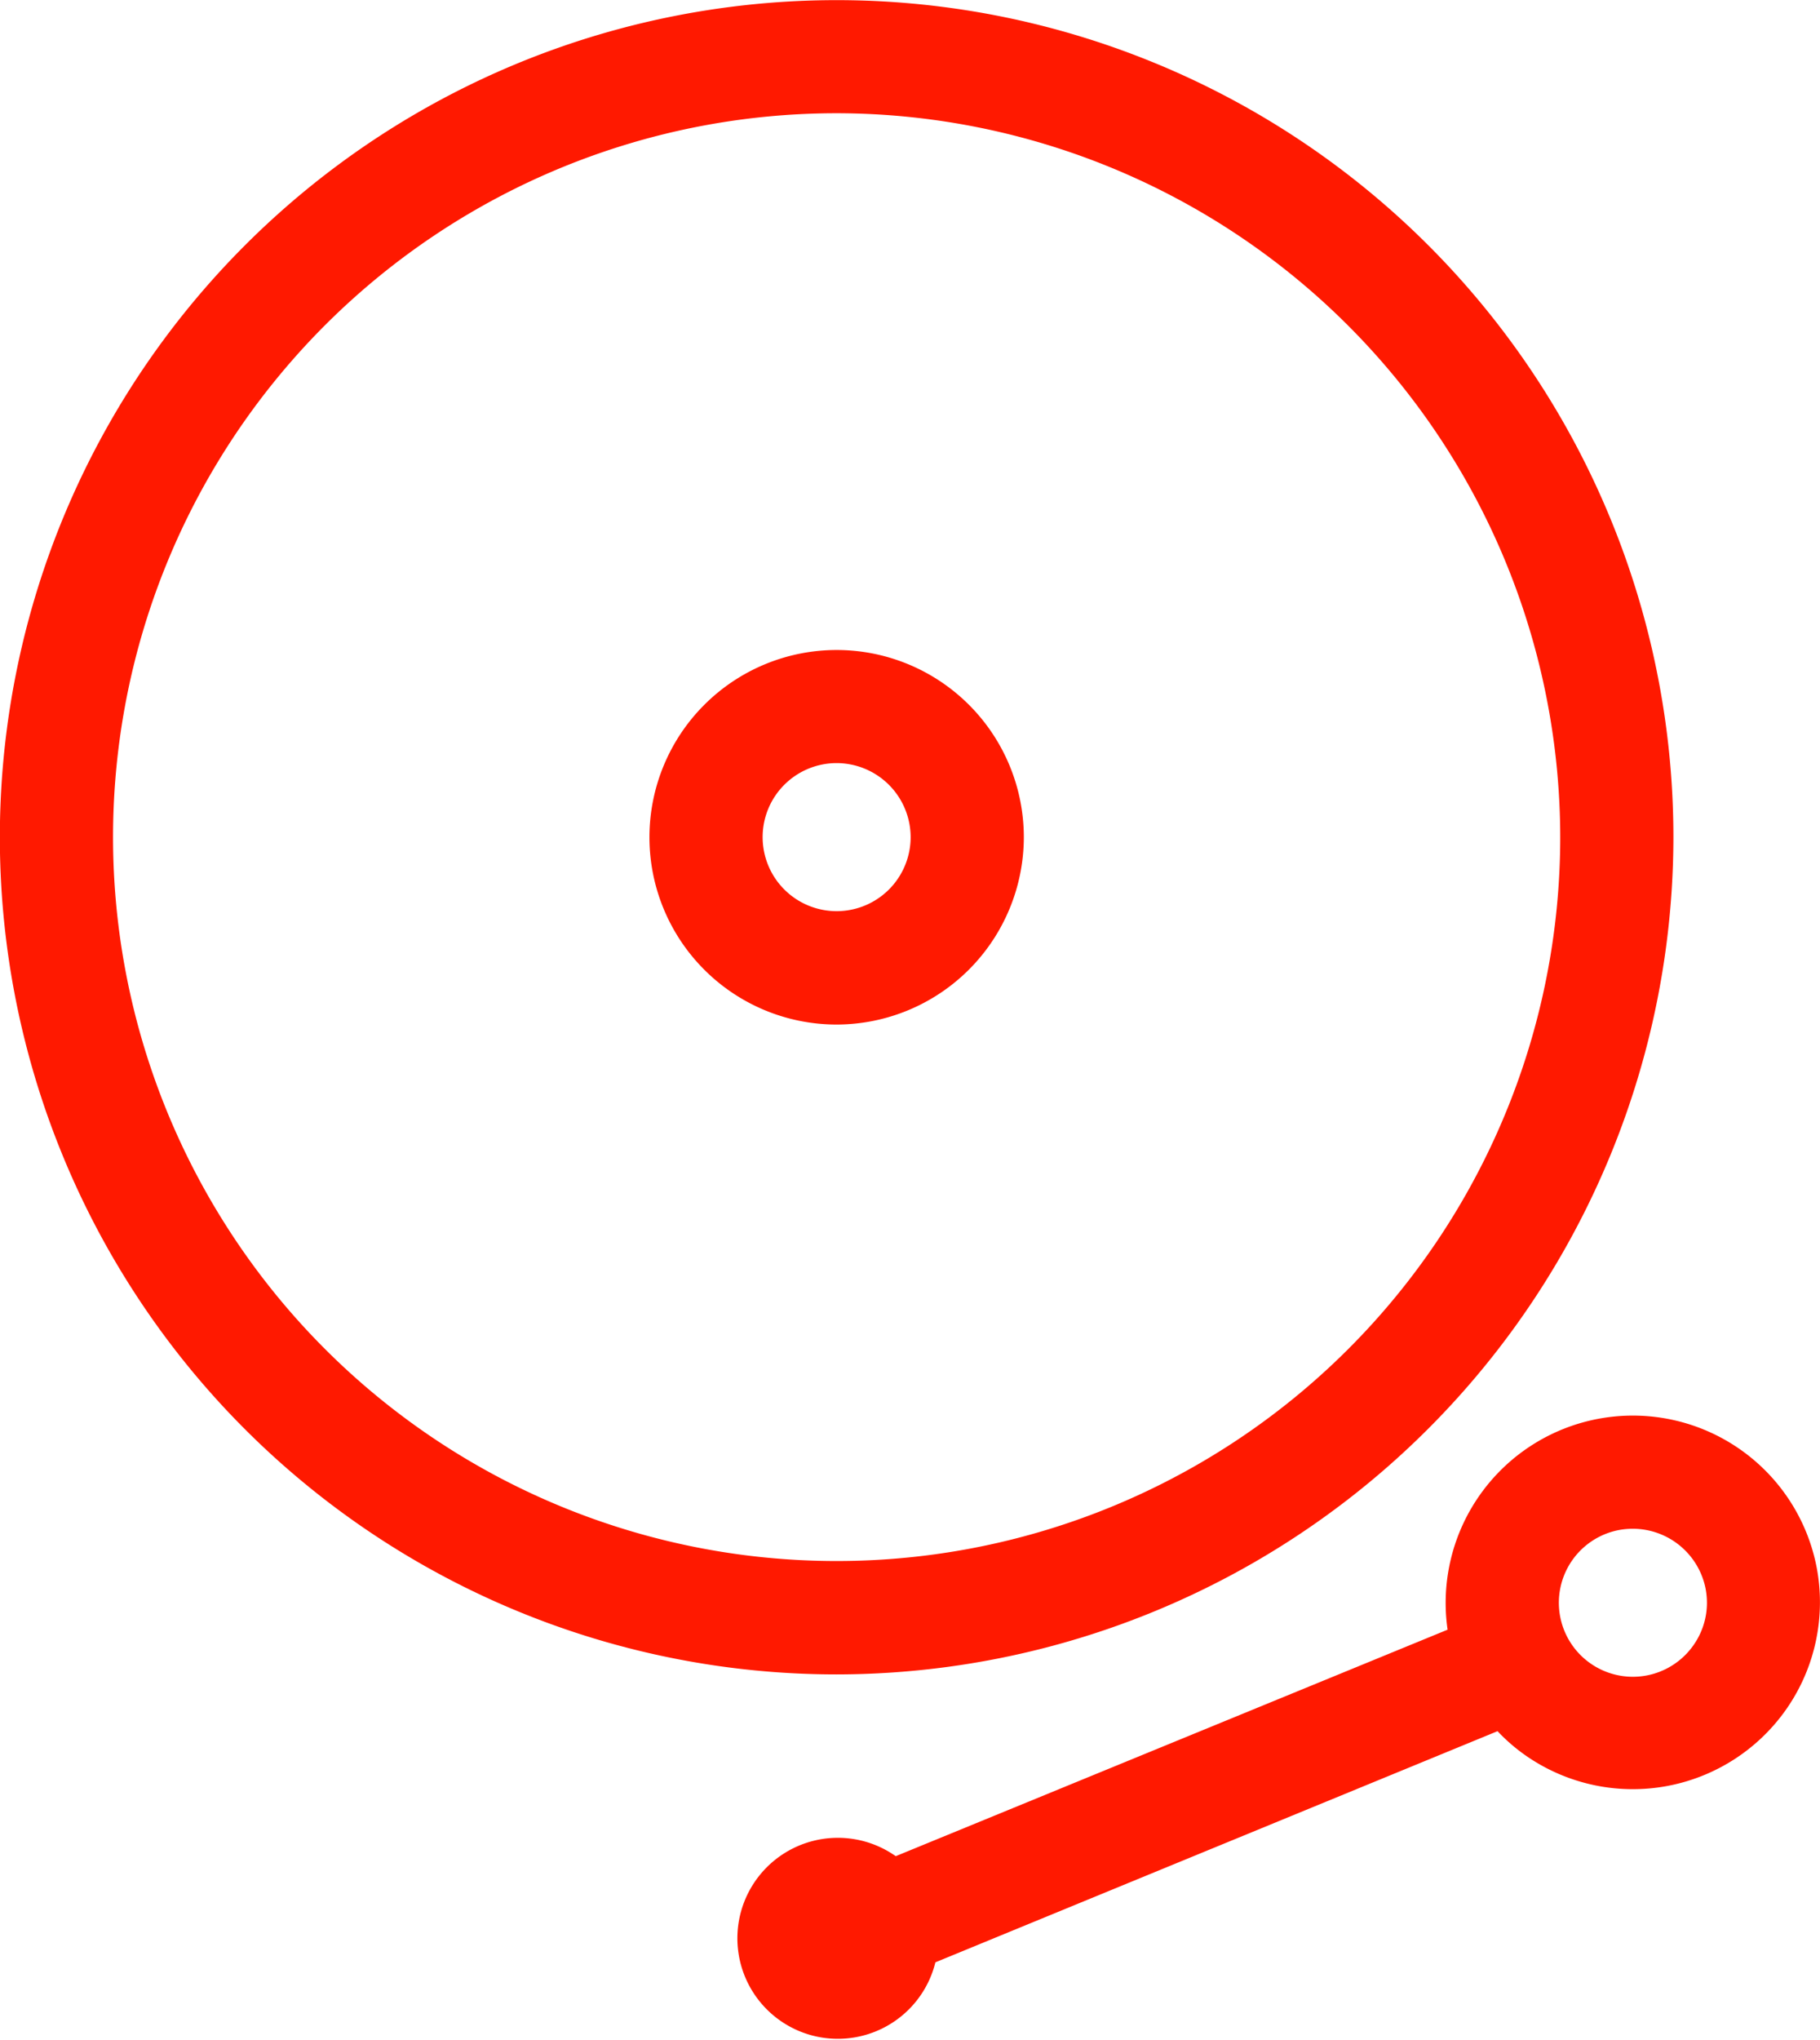 <svg viewBox="0 0 128.63 144.1" xmlns="http://www.w3.org/2000/svg"><g fill="#ff1900" transform="translate(-307.87 -191.37)"><path d="m367 309.66a59.14 59.14 0 1 1 59.14-59.14 59.21 59.21 0 0 1 -59.14 59.14zm0-110.29a51.14 51.14 0 1 0 51.14 51.14 51.2 51.2 0 0 0 -51.14-51.14z"/><path d="m367 263.75a13.23 13.23 0 1 1 13.23-13.23 13.25 13.25 0 0 1 -13.23 13.23zm0-18.47a5.23 5.23 0 1 0 5.23 5.23 5.24 5.24 0 0 0 -5.23-5.23z"/><path d="m436.27 302.13a13.23 13.23 0 0 0 -26.09 4.37l-39 16-.12-.08a7.1 7.1 0 1 0 2.92 7.58l39.73-16.33a12.74 12.74 0 0 0 2.15 1.83 13.24 13.24 0 0 0 18.34-3.5 13.19 13.19 0 0 0 2.07-9.87zm-8.68 5.42a5.23 5.23 0 1 1 -5.3-8.09 5.52 5.52 0 0 1 1-.09 5.25 5.25 0 0 1 5.13 4.26 5.5 5.5 0 0 1 .09 1 5.2 5.2 0 0 1 -.92 2.92z"/></g></svg>